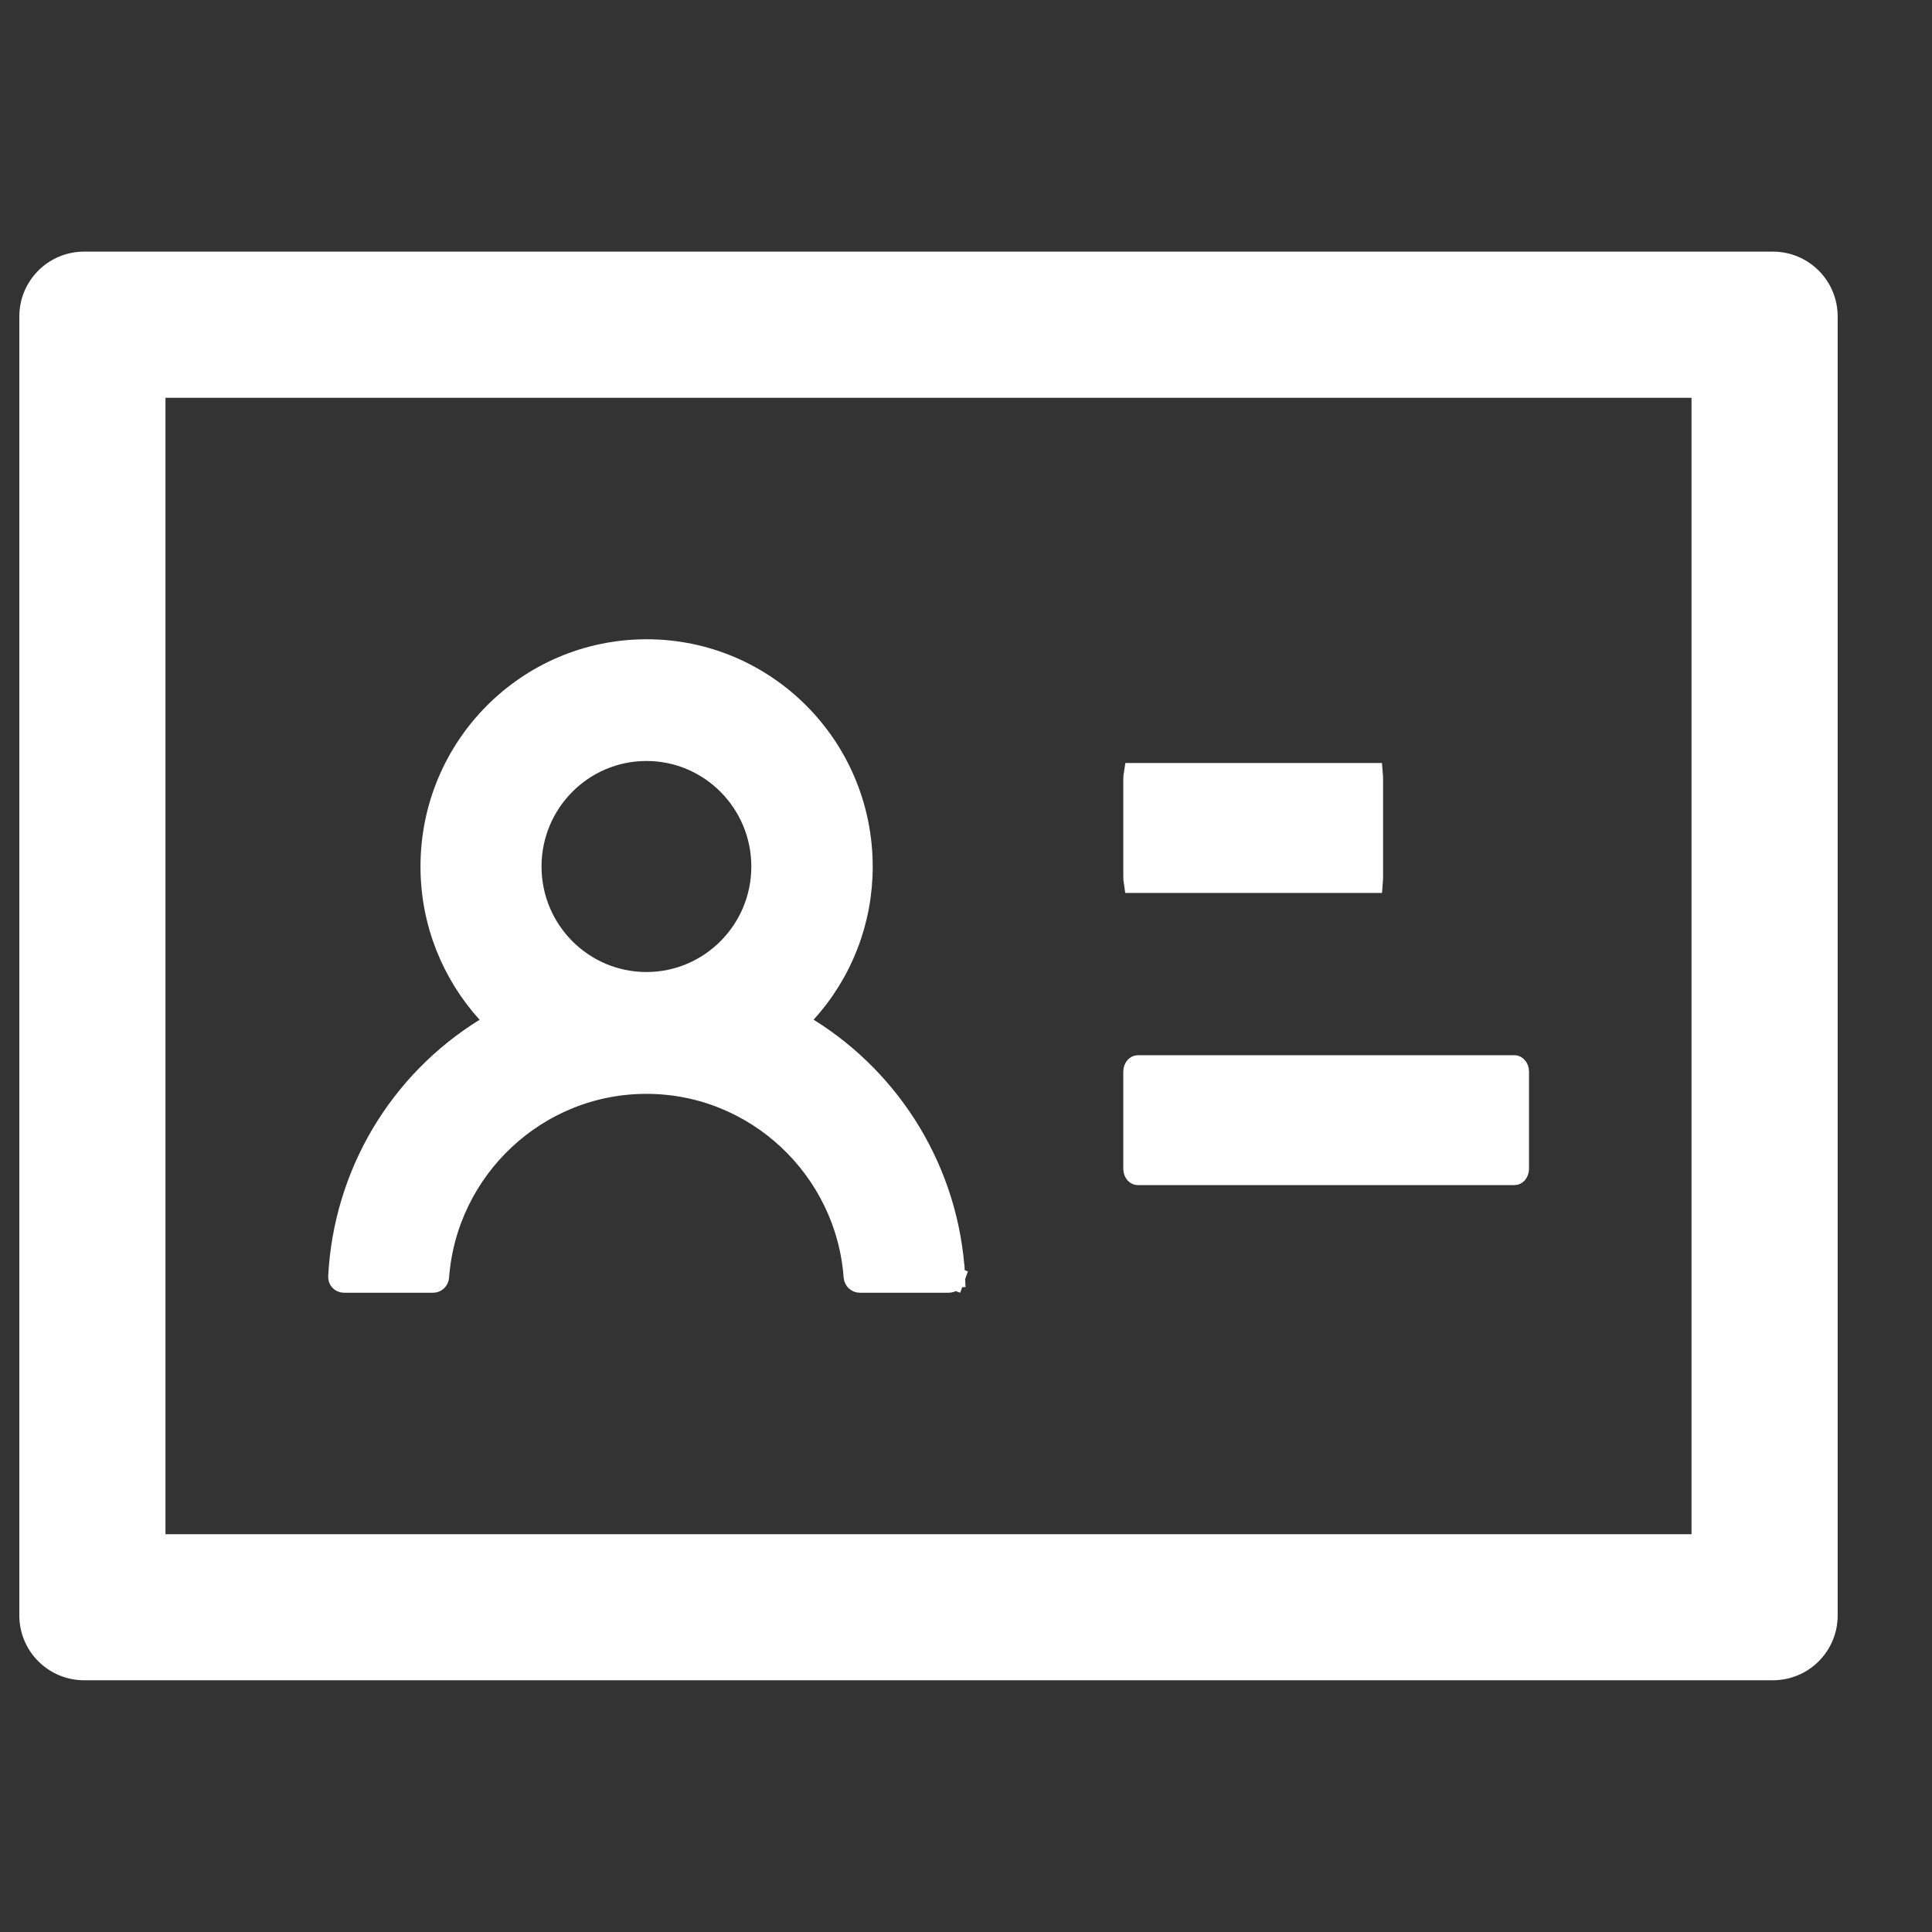 <svg width="17" height="17" viewBox="0 0 17 17" fill="none" xmlns="http://www.w3.org/2000/svg">
<rect x="0" y="0" width="17" height="17" fill="#333333" stroke="none"/>
<g clip-path="url(#clip0_53_7926)">
<path d="M14.884 13.6H14.984V13.5V3.5V3.4H14.884H1.456H1.356V3.5V13.5V13.6H1.456H14.884ZM3.852 11.233L3.852 11.233C3.851 11.259 3.831 11.275 3.811 11.275H3.027C3.002 11.275 2.986 11.255 2.988 11.233L2.988 11.233L2.988 11.23C3.011 10.791 3.14 10.364 3.363 9.986C3.587 9.608 3.899 9.289 4.273 9.058L4.375 8.995L4.294 8.906C3.987 8.566 3.8 8.118 3.8 7.625C3.8 6.574 4.647 5.725 5.69 5.725C6.732 5.725 7.579 6.574 7.579 7.625L7.579 7.625C7.58 8.098 7.404 8.555 7.085 8.905L7.004 8.994L7.107 9.058C7.84 9.513 8.343 10.312 8.392 11.23L8.491 11.225L8.392 11.23C8.392 11.235 8.391 11.241 8.389 11.247L8.483 11.281L8.389 11.247C8.387 11.252 8.384 11.257 8.38 11.261C8.376 11.265 8.371 11.269 8.366 11.271C8.36 11.273 8.355 11.275 8.349 11.275H8.349H7.565C7.545 11.275 7.525 11.259 7.523 11.233L7.523 11.233C7.452 10.28 6.655 9.525 5.688 9.525C4.72 9.525 3.924 10.28 3.852 11.233ZM0.741 2.314H15.599C15.86 2.314 16.07 2.524 16.07 2.785V14.214C16.07 14.475 15.86 14.685 15.599 14.685H0.741C0.481 14.685 0.27 14.475 0.27 14.214V2.785C0.27 2.524 0.481 2.314 0.741 2.314ZM12.068 7.757H9.987C9.985 7.744 9.984 7.73 9.984 7.714V6.857C9.984 6.841 9.985 6.826 9.987 6.814H12.068C12.069 6.826 12.07 6.841 12.07 6.857V7.714C12.07 7.73 12.069 7.744 12.068 7.757ZM13.327 10.328H10.011C10.008 10.328 10.003 10.327 9.996 10.32C9.99 10.312 9.984 10.3 9.984 10.285V9.428C9.984 9.413 9.99 9.401 9.996 9.394C10.003 9.386 10.008 9.385 10.011 9.385H13.327C13.33 9.385 13.335 9.386 13.342 9.394C13.348 9.401 13.354 9.413 13.354 9.428V10.285C13.354 10.3 13.348 10.312 13.342 10.32C13.335 10.327 13.33 10.328 13.327 10.328ZM6.711 7.625C6.711 7.057 6.253 6.596 5.688 6.596C5.123 6.596 4.665 7.057 4.665 7.625C4.665 8.192 5.123 8.653 5.688 8.653C6.253 8.653 6.711 8.192 6.711 7.625Z" fill="white" stroke="white" stroke-width="0.2"/>
</g>
<defs>
<clipPath id="clip0_53_7926">
<rect width="16" height="16" fill="white" transform="translate(0.17 0.5)"/>
</clipPath>
</defs>
</svg>

